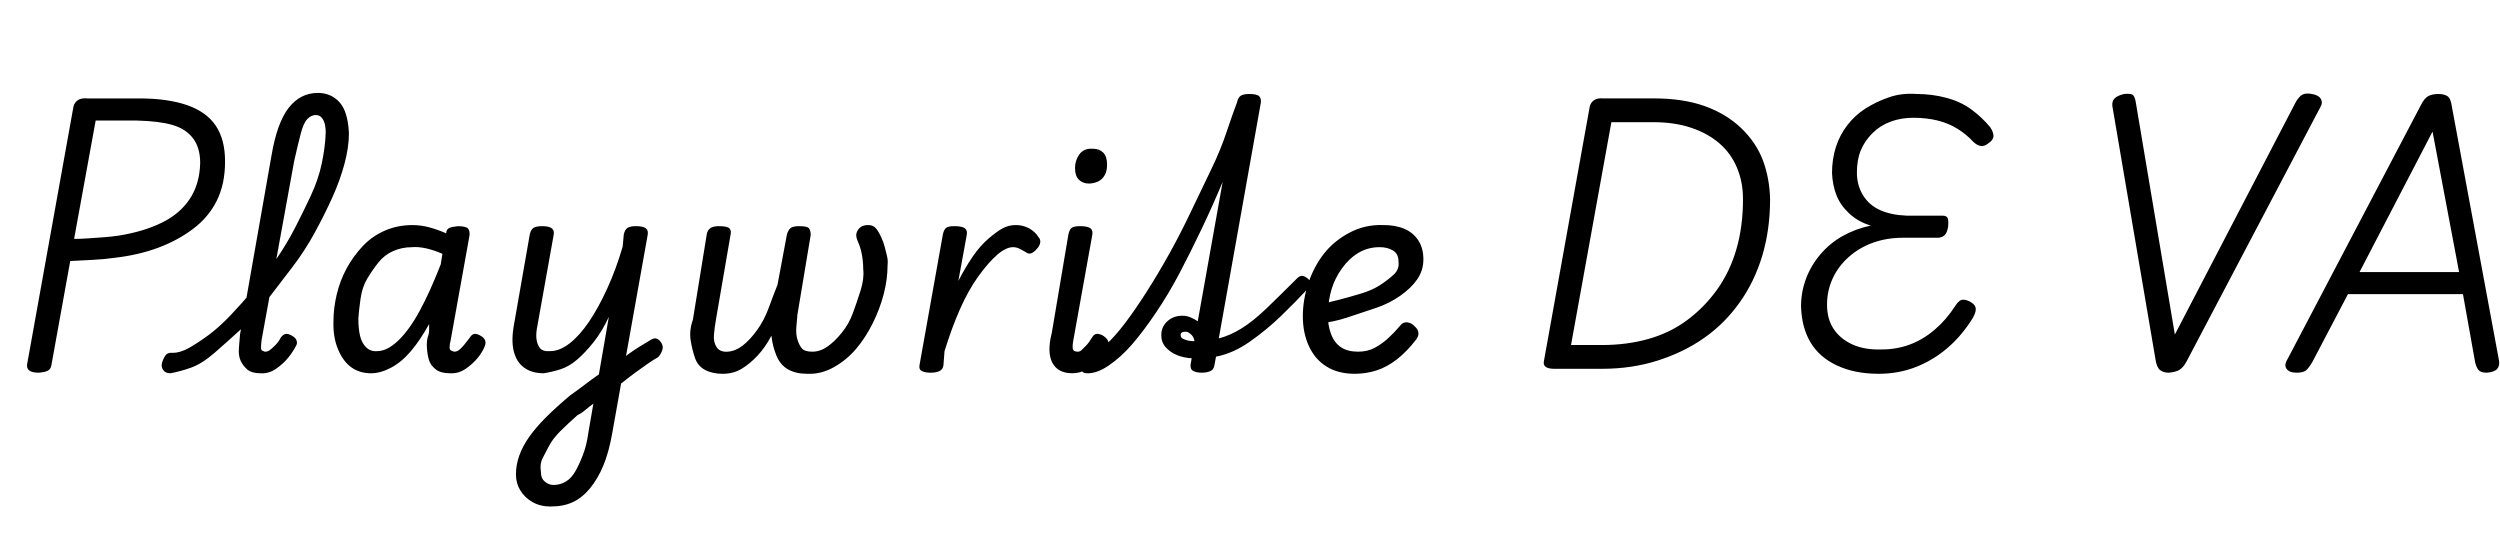 <svg id="fnt-Playwrite DE VA" viewBox="0 0 4521 1000" xmlns="http://www.w3.org/2000/svg"><path id="playwrite-de-va" class="f" d="M70 674q-23 0-21-15l84-467q2-7 8-11t17-3h94q51 0 86 12t52 37 17 65q0 41-15 71t-43 51-63 34-77 18q-21 3-43 4t-39 2l-34 188q-1 7-6 10t-17 4m103-456l-39 214q12 0 26-1t28-2 27-3q44-7 77-23t51-43 19-65q0-28-13-45t-37-24-64-8h-75m135 457q-9 0-13-6t-2-13 6-13 14-5q13 0 29-9t35-23 40-36 41-46 40-53 35-58 29-59 20-59 7-54q0-8 6-12t15-3 14 3 7 12q0 25-8 55t-22 61-32 64-41 63-46 60-47 52-47 42-43 27-37 10m163 0q-16 0-24-7t-12-16-3-22 2-25l57-324q10-59 31-86t53-27q17 0 30 9t19 25 7 39q0 9-7 14t-14 4-15-4-6-14q0-11-2-18t-6-11-10-4q-8 0-15 7t-12 26-12 50l-59 324q-1 8-1 13t2 6 5 2q5 0 9-3t10-9 10-14q4-5 8-6t10 2q8 4 10 9t0 9q-6 12-15 23t-22 20-28 8m200 0q-21 0-36-11t-24-33-8-50q0-24 6-49t18-47 29-40 40-28 50-10q15 0 30 4t31 11v-2q1-6 6-8t15-3q14 0 18 4t3 13l-34 189q-2 8-2 13t3 6 5 2q5 0 9-3t9-9 11-14q3-5 7-6t10 2q8 4 10 9t0 10q-4 11-13 22t-22 20-29 8q-16 0-25-7t-12-16-4-23 3-24q1-4 1-9t0-10q-16 29-33 49t-36 30-36 10m-23-99q0 18 3 31t11 21 20 7q18 0 38-19t39-54 38-84l3-19q-16-7-30-10t-25-2q-18 0-34 7t-27 21-20 29-12 36-4 36m460 129l3-45q9-7 18-14t18-13 16-10 13-8q8-5 13-2t8 9 0 13-7 11q-9 5-19 12t-21 15-21 16-21 16m-112 211q-19 0-33-8t-22-21-8-29q0-17 6-34t18-34 30-35 44-40q13-9 26-19t26-19l18-104q-12 26-27 45t-30 32-31 18-30 7q-21 0-35-10t-19-30 1-51l28-160q2-9 7-12t15-3q13 0 18 4t3 13l-29 162q-3 14-2 24t6 17 19 6q17 0 35-14t35-39 33-60 28-76l2-22q2-9 7-12t15-3q13 0 18 4t3 13l-64 358q-6 34-16 58t-24 41-31 25-40 8m5-39q12 0 22-6t17-18 14-30 10-41l9-52q-7 5-14 11t-15 10q-18 16-31 29t-20 26-12 23-3 23q0 7 2 12t8 9 13 4m306-201q-19 0-32-7t-18-21-8-32 4-38l25-154q1-7 6-11t16-4q15 0 19 4t2 12l-26 151q-3 17-4 30t5 22 20 8 27-11 26-28 21-40 16-42l17-91q2-7 6-11t16-4q15 0 18 4t3 12l-24 144q-1 11-2 23t2 22 8 16 19 6q14 0 27-9t26-25 20-35 14-41 5-39q0-8-1-17t-3-17-6-17q-4-9-2-15t7-10 14-4q9 0 14 6t10 17q4 9 6 17t4 16 1 17q0 25-7 52t-20 53-30 46-40 33-48 12q-21 0-35-8t-21-25-9-36q-11 21-25 36t-29 24-34 9m376-2q-10 0-16-3t-4-12l42-235q2-9 6-12t15-3q14 0 19 4t3 13l-15 82q13-25 26-44t28-32 26-19 24-6q13 0 24 6t17 16q4 4 3 10t-6 11q-5 6-10 8t-10-2q-5-3-11-6t-12-3q-13 0-29 14t-34 39-33 59-28 76l-2 26q-1 7-7 10t-16 3m256 1q-26 0-36-19t-1-54l30-178q2-9 6-12t15-3q14 0 19 4t3 13l-34 189q-2 11-1 16t9 5q4 0 7-3t8-8 11-15q3-5 7-6t11 2q7 4 10 9t-1 9q-8 17-18 28t-21 17-24 6m31-343q-12 0-19-7t-7-21q0-14 8-25t24-10q12 0 19 7t7 22-8 24-24 10m-5 343q-7 0-10-6t-2-13 6-13 13-5q11 0 27-14t35-39 40-58 41-69 39-76 36-75 28-68 19-54q2-9 7-12t15-3q14 0 18 4t3 12l-76 426q20-5 41-18t45-36 56-55q3-3 7-4t11 4q6 5 6 9t-3 8q-25 27-51 52t-56 46-61 27l-3 16q-1 7-7 10t-16 3q-9 0-15-3t-5-12l2-11q-15-1-27-6t-20-14-8-22q0-15 11-25t27-10q8 0 15 3t13 7l45-252q-18 43-38 85t-40 80-43 72-43 57-42 38-40 14m170-69q0 3 2 5t8 4 15 2q-1-8-7-13t-10-4q-8 0-8 6m315 70q-30 0-51-13t-32-37-11-54 10-60 28-53 46-38 61-14q23 0 39 7t25 21 9 34-11 36-31 30-44 22-51 17-53 11l2-35q17-3 36-8t39-11 34-15 25-19 9-24q0-14-10-20t-24-6q-21 0-38 10t-30 28-19 38-7 44q0 21 6 37t18 24 31 8q17 0 30-7t24-17 22-23q5-7 13-6t13 7q6 5 7 11t-4 13q-17 22-35 36t-37 20-39 6m447-9h-86q-22 0-19-14l83-461q2-7 8-11t17-3h91q53 0 92 14t66 40 39 58 13 70q0 55-14 102t-41 85-64 64-84 41-101 15m17-446l-73 403h56q45 0 84-11t70-34 54-55 35-73 12-91q0-31-11-57t-32-44-51-28-68-10h-76m483 455q-43 0-75-15t-48-42-17-65q0-26 9-50t26-44 40-33 51-19q-23-7-39-22t-23-33-8-40q0-25 7-47t21-40 33-30 42-20 50-6q28 0 54 7t45 21 34 32q6 9 6 16t-9 13q-7 6-14 5t-14-8q-12-13-28-23t-36-15-44-5q-22 0-41 7t-33 21-21 31-7 40q0 23 11 41t31 27 48 10h64q8 0 10 4t1 16q-2 11-6 15t-11 5h-65q-29 0-54 9t-44 26-29 39-10 47q0 26 12 44t34 28 53 9q27 0 51-9t45-27 37-43q7-11 14-11t15 5q8 5 8 12t-6 17q-20 32-46 54t-57 34-67 12m525-2q-10 0-16-5t-8-19l-78-458q-1-9 4-14t17-8q11-1 15 1t6 12l71 422 219-421q6-10 12-13t17-1q12 2 16 9t-1 15l-242 460q-6 11-13 15t-19 5m231 0q-13 0-18-7t2-18l241-459q6-12 13-16t19-4q10 0 16 4t8 19l85 458q2 10-3 16t-19 7q-11 0-15-5t-6-14l-22-123h-208l-64 122q-7 12-12 16t-17 4m246-436l-132 254h180l-48-254" />
</svg>